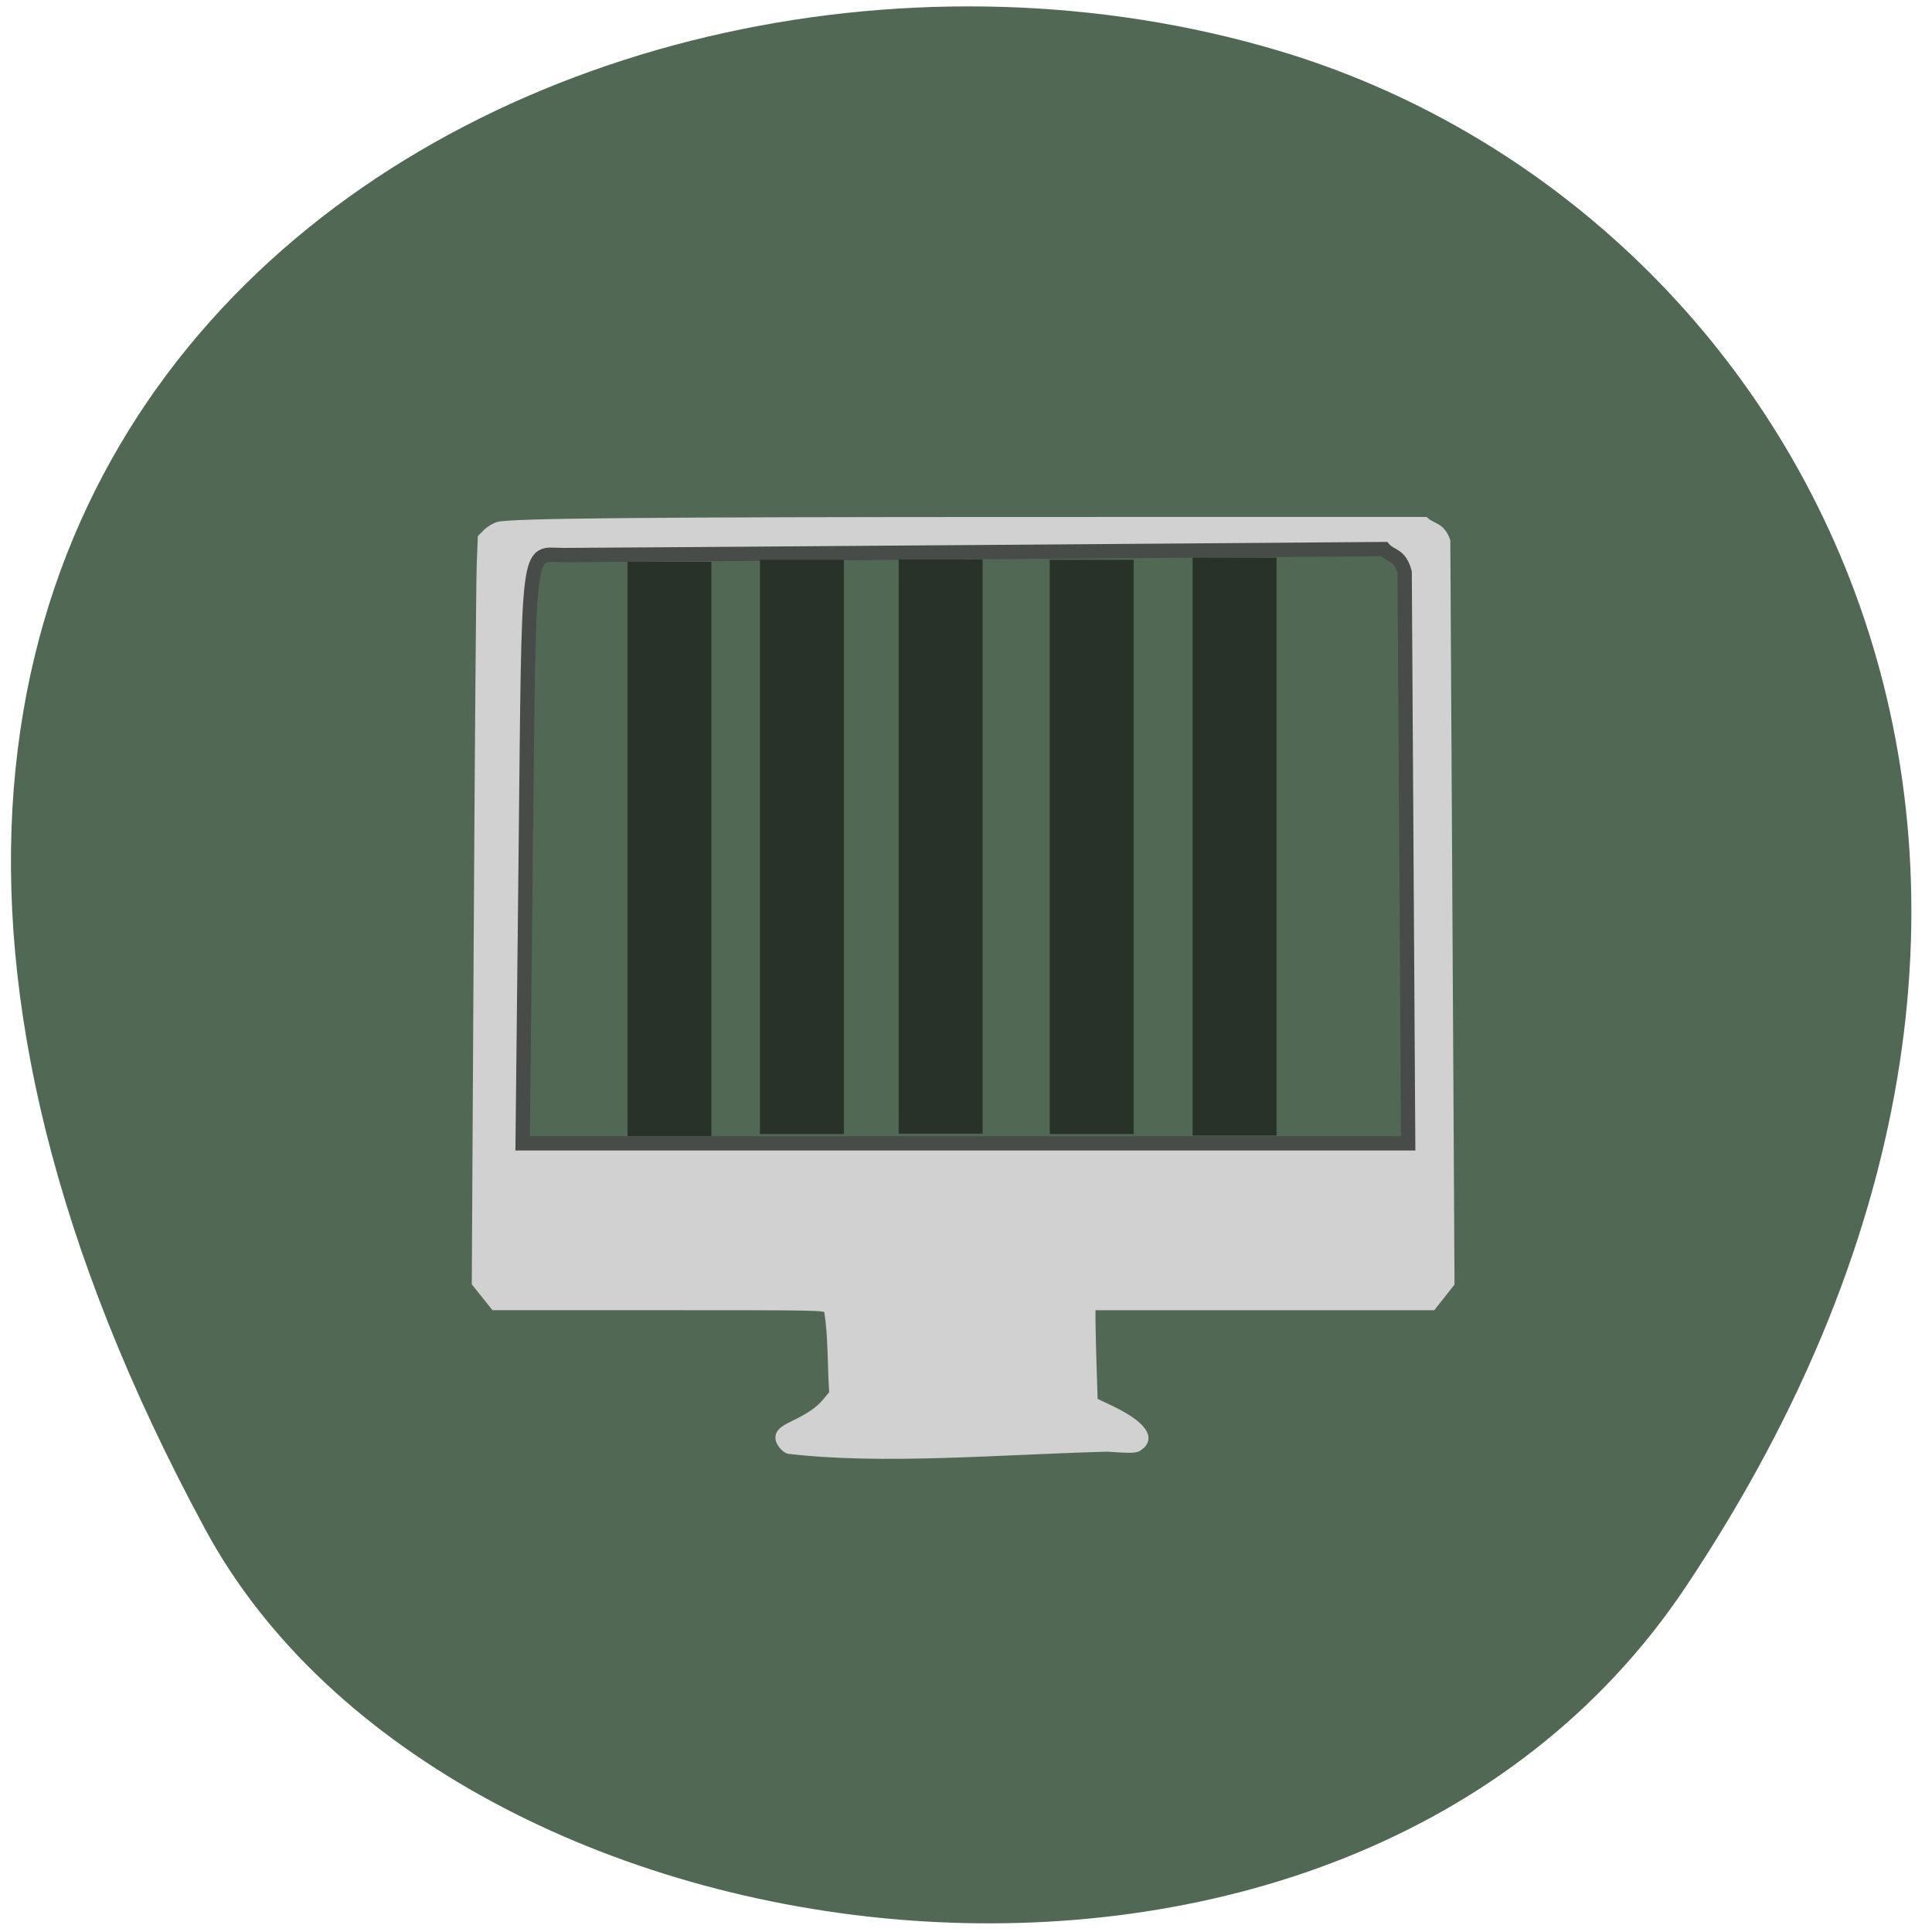 <svg xmlns="http://www.w3.org/2000/svg" viewBox="0 0 256 256"><defs><clipPath><path d="m -24 13 c 0 1.105 -0.672 2 -1.5 2 -0.828 0 -1.5 -0.895 -1.5 -2 0 -1.105 0.672 -2 1.5 -2 0.828 0 1.5 0.895 1.5 2 z" transform="matrix(15.333 0 0 11.5 415 -125.5)"/></clipPath></defs><g fill="#516954" color="#000"><path d="M 225.57,1004.7 C 287.88,909.48 237.6,822.73 167.06,802.15 72.17,774.466 -56.66,847.22 28.23,997.16 c 33.741,59.59 152.95,75.37 197.34,7.545 z" transform="matrix(0.995 0 -0.02 1.005 19.05 -799.5)"/></g><path d="m 104.48 192.3 c -0.626 -0.143 -1.399 -1.116 -1.399 -1.762 0 -0.762 0.439 -1.187 2.01 -1.945 2.185 -1.055 3.371 -1.884 4.292 -3 l 0.833 -1.01 c -0.249 -3.611 -0.118 -7.315 -0.67 -10.881 -0.225 -0.425 -0.727 -0.435 -22.18 -0.435 h -21.952 l -1.282 -1.604 l -1.282 -1.604 l 0.257 -45.826 c 0.141 -25.2 0.322 -47.45 0.4 -49.44 l 0.143 -3.609 l 0.7 -0.71 c 0.385 -0.39 1.097 -0.829 1.582 -0.975 1.638 -0.493 19.367 -0.656 71.52 -0.66 l 51.45 -0.004 c 0.979 0.933 2.196 0.664 2.937 2.8 l 0.278 49.23 l 0.278 49.23 l -1.254 1.588 l -1.254 1.588 h -22.533 h -22.533 v 1.636 c 0.056 3.782 0.167 6.823 0.29 10.669 l 2.031 0.963 c 4.417 2.095 5.805 4.047 3.815 5.365 -0.482 0.319 -0.971 0.332 -4.322 0.113 -14.87 0.422 -29.712 1.738 -42.15 0.287 z" fill="#d1d1d1" stroke="#d1d1d1" stroke-width="0.673"/><path d="m 69.66 113.36 c 0.458 -42.713 0.099 -39.829 4.959 -39.811 1.352 0.005 26.379 -0.171 55.616 -0.392 l 53.16 -0.401 c 0.909 1.024 2.083 0.662 2.728 3.071 l 0.233 37.836 l 0.233 37.836 h -58.668 h -58.668 z" fill="#516954" stroke="#484c49" stroke-width="1.896"/><g fill="#283228" stroke="#283228" transform="scale(-1 1)"><g stroke-width="10.413"><path d="m -89.06 79.65 h 0.707 v 65.68 h -0.707 z"/><path d="m -106.61 79.38 h 0.707 v 65.68 h -0.707 z"/><path d="m -124.99 79.34 h 0.707 v 65.68 h -0.707 z"/><path d="m -145.01 79.38 h 0.707 v 65.68 h -0.707 z"/></g><path stroke-width="10.417" d="m -163.94 79.1 h 0.702 v 66.16 h -0.702 z"/></g></svg>